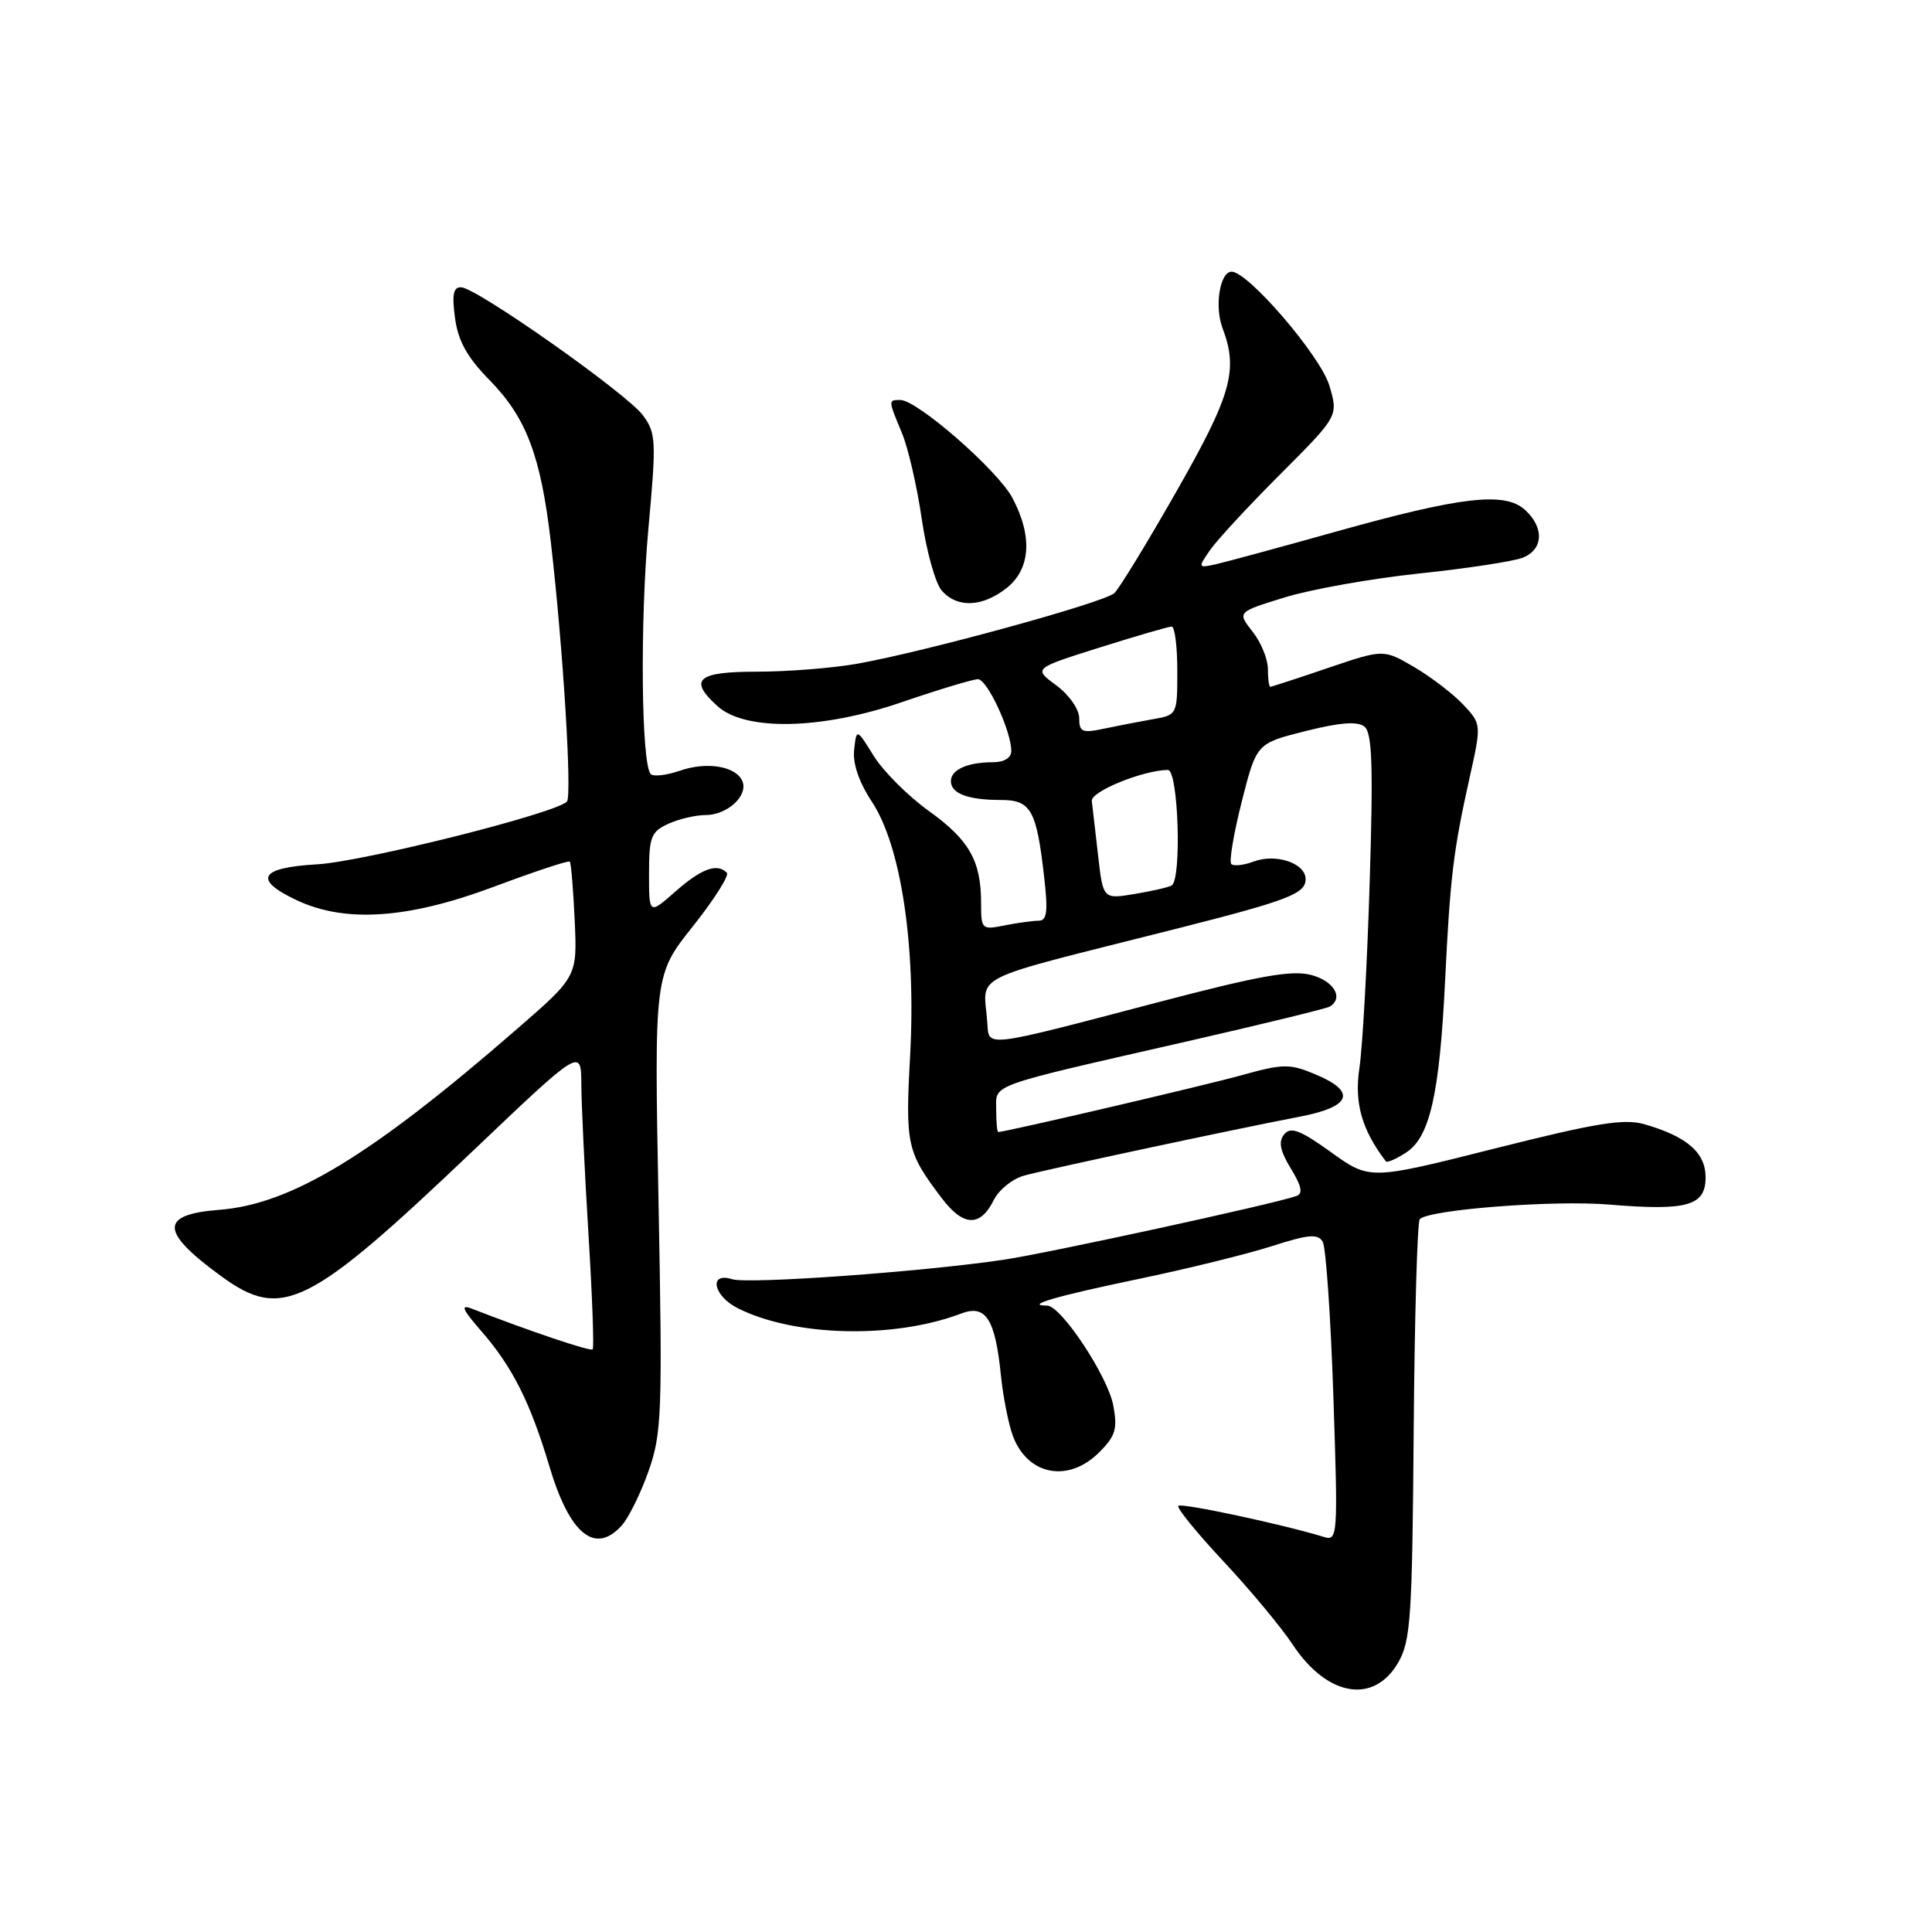 <?xml version="1.0" encoding="UTF-8" standalone="no"?>
<!DOCTYPE svg PUBLIC "-//W3C//DTD SVG 1.1//EN" "http://www.w3.org/Graphics/SVG/1.1/DTD/svg11.dtd" >
<svg xmlns="http://www.w3.org/2000/svg" xmlns:xlink="http://www.w3.org/1999/xlink" version="1.1" viewBox="0 0 256 256">
 <g >
 <path fill="currentColor"
d=" M 185.26 220.31 C 186.93 217.44 187.13 214.36 187.32 189.63 C 187.44 174.50 187.80 161.86 188.13 161.54 C 189.40 160.27 205.89 159.00 213.19 159.61 C 223.58 160.47 226.00 159.79 226.00 156.00 C 226.00 152.73 223.53 150.59 217.91 148.97 C 215.19 148.19 211.53 148.79 198.04 152.19 C 181.50 156.36 181.50 156.36 176.38 152.68 C 172.29 149.74 171.03 149.26 170.17 150.30 C 169.37 151.26 169.60 152.45 171.04 154.83 C 172.49 157.21 172.68 158.17 171.75 158.49 C 168.60 159.58 138.81 166.06 133.00 166.92 C 122.26 168.52 99.13 170.18 97.00 169.50 C 93.88 168.51 94.50 171.70 97.75 173.34 C 105.23 177.12 118.45 177.44 127.36 174.05 C 130.63 172.81 131.87 174.75 132.63 182.28 C 132.93 185.15 133.64 188.75 134.22 190.29 C 136.19 195.51 141.57 196.52 145.65 192.44 C 147.82 190.27 148.10 189.34 147.51 186.21 C 146.78 182.33 140.59 173.00 138.75 173.00 C 135.65 173.00 139.89 171.76 150.58 169.53 C 157.13 168.17 165.20 166.19 168.50 165.13 C 173.42 163.55 174.64 163.45 175.27 164.55 C 175.69 165.29 176.33 174.52 176.68 185.07 C 177.30 203.63 177.26 204.22 175.41 203.65 C 170.14 202.02 156.55 199.11 156.14 199.53 C 155.88 199.79 158.56 203.08 162.08 206.85 C 165.61 210.62 169.75 215.59 171.27 217.89 C 175.84 224.81 182.02 225.88 185.26 220.31 Z  M 82.37 202.15 C 83.29 201.13 84.90 197.87 85.94 194.92 C 87.69 189.94 87.79 187.27 87.26 159.35 C 86.69 129.17 86.69 129.17 91.82 122.73 C 94.64 119.18 96.66 115.99 96.31 115.64 C 95.01 114.34 92.98 115.08 89.53 118.10 C 86.00 121.21 86.00 121.21 86.00 115.76 C 86.00 110.90 86.27 110.20 88.55 109.16 C 89.95 108.52 92.17 108.00 93.48 108.00 C 96.34 108.00 99.12 105.48 98.39 103.56 C 97.61 101.54 93.69 100.86 90.07 102.13 C 88.32 102.73 86.60 102.93 86.23 102.57 C 84.97 101.30 84.79 82.40 85.92 69.99 C 86.98 58.39 86.93 57.38 85.19 55.03 C 83.06 52.15 63.22 38.17 61.12 38.07 C 60.07 38.02 59.87 39.00 60.29 42.13 C 60.70 45.19 61.90 47.34 64.88 50.38 C 69.75 55.35 71.66 60.40 72.99 71.85 C 74.60 85.67 75.82 105.44 75.12 106.21 C 73.73 107.75 48.13 114.18 42.00 114.53 C 34.40 114.96 33.50 116.54 39.31 119.28 C 45.76 122.32 54.07 121.75 65.41 117.51 C 70.78 115.50 75.32 113.99 75.50 114.17 C 75.67 114.35 75.96 117.85 76.15 121.95 C 76.49 129.41 76.49 129.41 68.49 136.36 C 49.20 153.13 38.61 159.57 29.04 160.31 C 21.10 160.93 21.19 163.20 29.40 169.17 C 37.38 174.96 40.93 173.18 62.56 152.60 C 77.00 138.85 77.00 138.85 77.03 143.68 C 77.04 146.33 77.47 155.24 77.97 163.47 C 78.48 171.71 78.73 178.61 78.53 178.80 C 78.23 179.10 70.11 176.36 62.50 173.40 C 60.97 172.80 61.26 173.49 63.74 176.34 C 67.89 181.09 70.26 185.79 72.81 194.34 C 75.49 203.30 78.84 206.04 82.37 202.15 Z  M 131.68 159.01 C 132.36 157.65 134.17 156.19 135.71 155.77 C 138.89 154.90 163.59 149.62 172.25 147.96 C 179.08 146.65 179.80 144.65 174.28 142.35 C 170.90 140.93 170.03 140.94 164.56 142.46 C 159.65 143.83 133.20 150.00 132.27 150.00 C 132.12 150.00 132.00 148.67 132.00 147.04 C 132.00 143.58 130.56 144.09 157.51 137.94 C 167.37 135.69 175.79 133.63 176.22 133.37 C 178.07 132.22 176.75 129.99 173.75 129.19 C 171.19 128.51 166.91 129.27 153.50 132.79 C 130.28 138.89 131.04 138.80 130.83 135.61 C 130.40 128.81 127.48 130.26 156.09 123.01 C 170.71 119.30 173.00 118.42 173.00 116.49 C 173.00 114.38 169.06 113.05 166.11 114.16 C 164.80 114.65 163.47 114.80 163.15 114.49 C 162.84 114.17 163.47 110.45 164.54 106.21 C 166.50 98.50 166.50 98.50 173.00 96.87 C 177.58 95.72 179.88 95.55 180.80 96.28 C 181.82 97.10 181.97 101.49 181.49 116.91 C 181.16 127.69 180.55 138.75 180.13 141.50 C 179.43 146.13 180.44 149.71 183.64 153.89 C 183.80 154.10 185.03 153.56 186.36 152.69 C 189.46 150.65 190.75 144.97 191.48 130.00 C 192.15 116.27 192.57 112.77 194.69 103.23 C 196.31 95.96 196.31 95.96 193.90 93.38 C 192.58 91.97 189.66 89.73 187.42 88.41 C 183.33 86.01 183.33 86.01 175.99 88.50 C 171.95 89.88 168.50 91.00 168.32 91.00 C 168.15 91.00 168.00 89.94 168.00 88.63 C 168.00 87.33 167.09 85.11 165.97 83.69 C 163.93 81.10 163.93 81.10 170.23 79.16 C 173.69 78.09 181.67 76.67 187.97 76.00 C 194.26 75.34 200.44 74.40 201.71 73.92 C 204.51 72.86 204.67 69.92 202.06 67.55 C 199.38 65.13 193.64 65.79 177.00 70.45 C 169.57 72.53 162.42 74.47 161.09 74.77 C 158.74 75.28 158.72 75.24 160.33 72.90 C 161.24 71.58 165.44 67.04 169.67 62.81 C 177.35 55.12 177.35 55.12 176.14 51.07 C 174.96 47.15 165.39 36.00 163.20 36.00 C 161.64 36.00 160.90 40.61 162.00 43.50 C 164.10 49.03 163.17 52.34 155.91 65.07 C 152.02 71.91 148.30 77.99 147.66 78.59 C 146.34 79.83 122.56 86.36 113.57 87.95 C 110.30 88.53 104.34 89.00 100.32 89.00 C 92.38 89.00 91.18 90.04 95.07 93.57 C 98.75 96.90 108.86 96.69 119.44 93.06 C 124.35 91.38 128.92 90.00 129.58 90.00 C 130.81 90.00 134.00 96.86 134.00 99.52 C 134.00 100.42 133.05 101.00 131.58 101.00 C 128.20 101.00 126.00 101.99 126.00 103.50 C 126.00 105.15 128.26 106.00 132.61 106.00 C 136.61 106.00 137.35 107.31 138.36 116.25 C 138.88 120.79 138.73 122.00 137.63 122.00 C 136.87 122.00 134.84 122.28 133.12 122.62 C 130.09 123.23 130.00 123.14 130.00 119.69 C 130.00 114.07 128.44 111.31 123.08 107.46 C 120.33 105.49 117.05 102.21 115.79 100.19 C 113.50 96.50 113.50 96.50 113.18 99.34 C 112.97 101.16 113.81 103.62 115.52 106.22 C 119.39 112.06 121.38 125.25 120.60 139.80 C 119.95 151.75 120.15 152.65 124.81 158.79 C 127.65 162.54 129.89 162.61 131.68 159.01 Z  M 133.37 77.93 C 136.56 75.41 136.85 71.07 134.15 65.98 C 132.22 62.33 121.54 53.00 119.30 53.00 C 117.68 53.00 117.68 52.99 119.50 57.35 C 120.33 59.33 121.51 64.45 122.13 68.72 C 122.75 73.00 123.94 77.29 124.78 78.25 C 126.82 80.59 130.15 80.46 133.37 77.93 Z  M 145.50 113.32 C 145.14 110.12 144.76 106.88 144.67 106.13 C 144.52 104.88 151.45 102.06 154.75 102.02 C 156.14 102.00 156.61 116.52 155.25 117.33 C 154.84 117.57 152.62 118.08 150.33 118.46 C 146.16 119.15 146.16 119.15 145.50 113.32 Z  M 143.00 95.15 C 143.00 93.98 141.66 92.07 139.96 90.81 C 136.92 88.57 136.92 88.57 145.71 85.80 C 150.54 84.28 154.84 83.03 155.25 83.02 C 155.66 83.01 156.00 85.64 156.00 88.87 C 156.00 94.71 155.98 94.74 152.75 95.30 C 150.96 95.62 148.04 96.18 146.25 96.56 C 143.40 97.17 143.00 96.99 143.00 95.15 Z "/>
</g>
</svg>